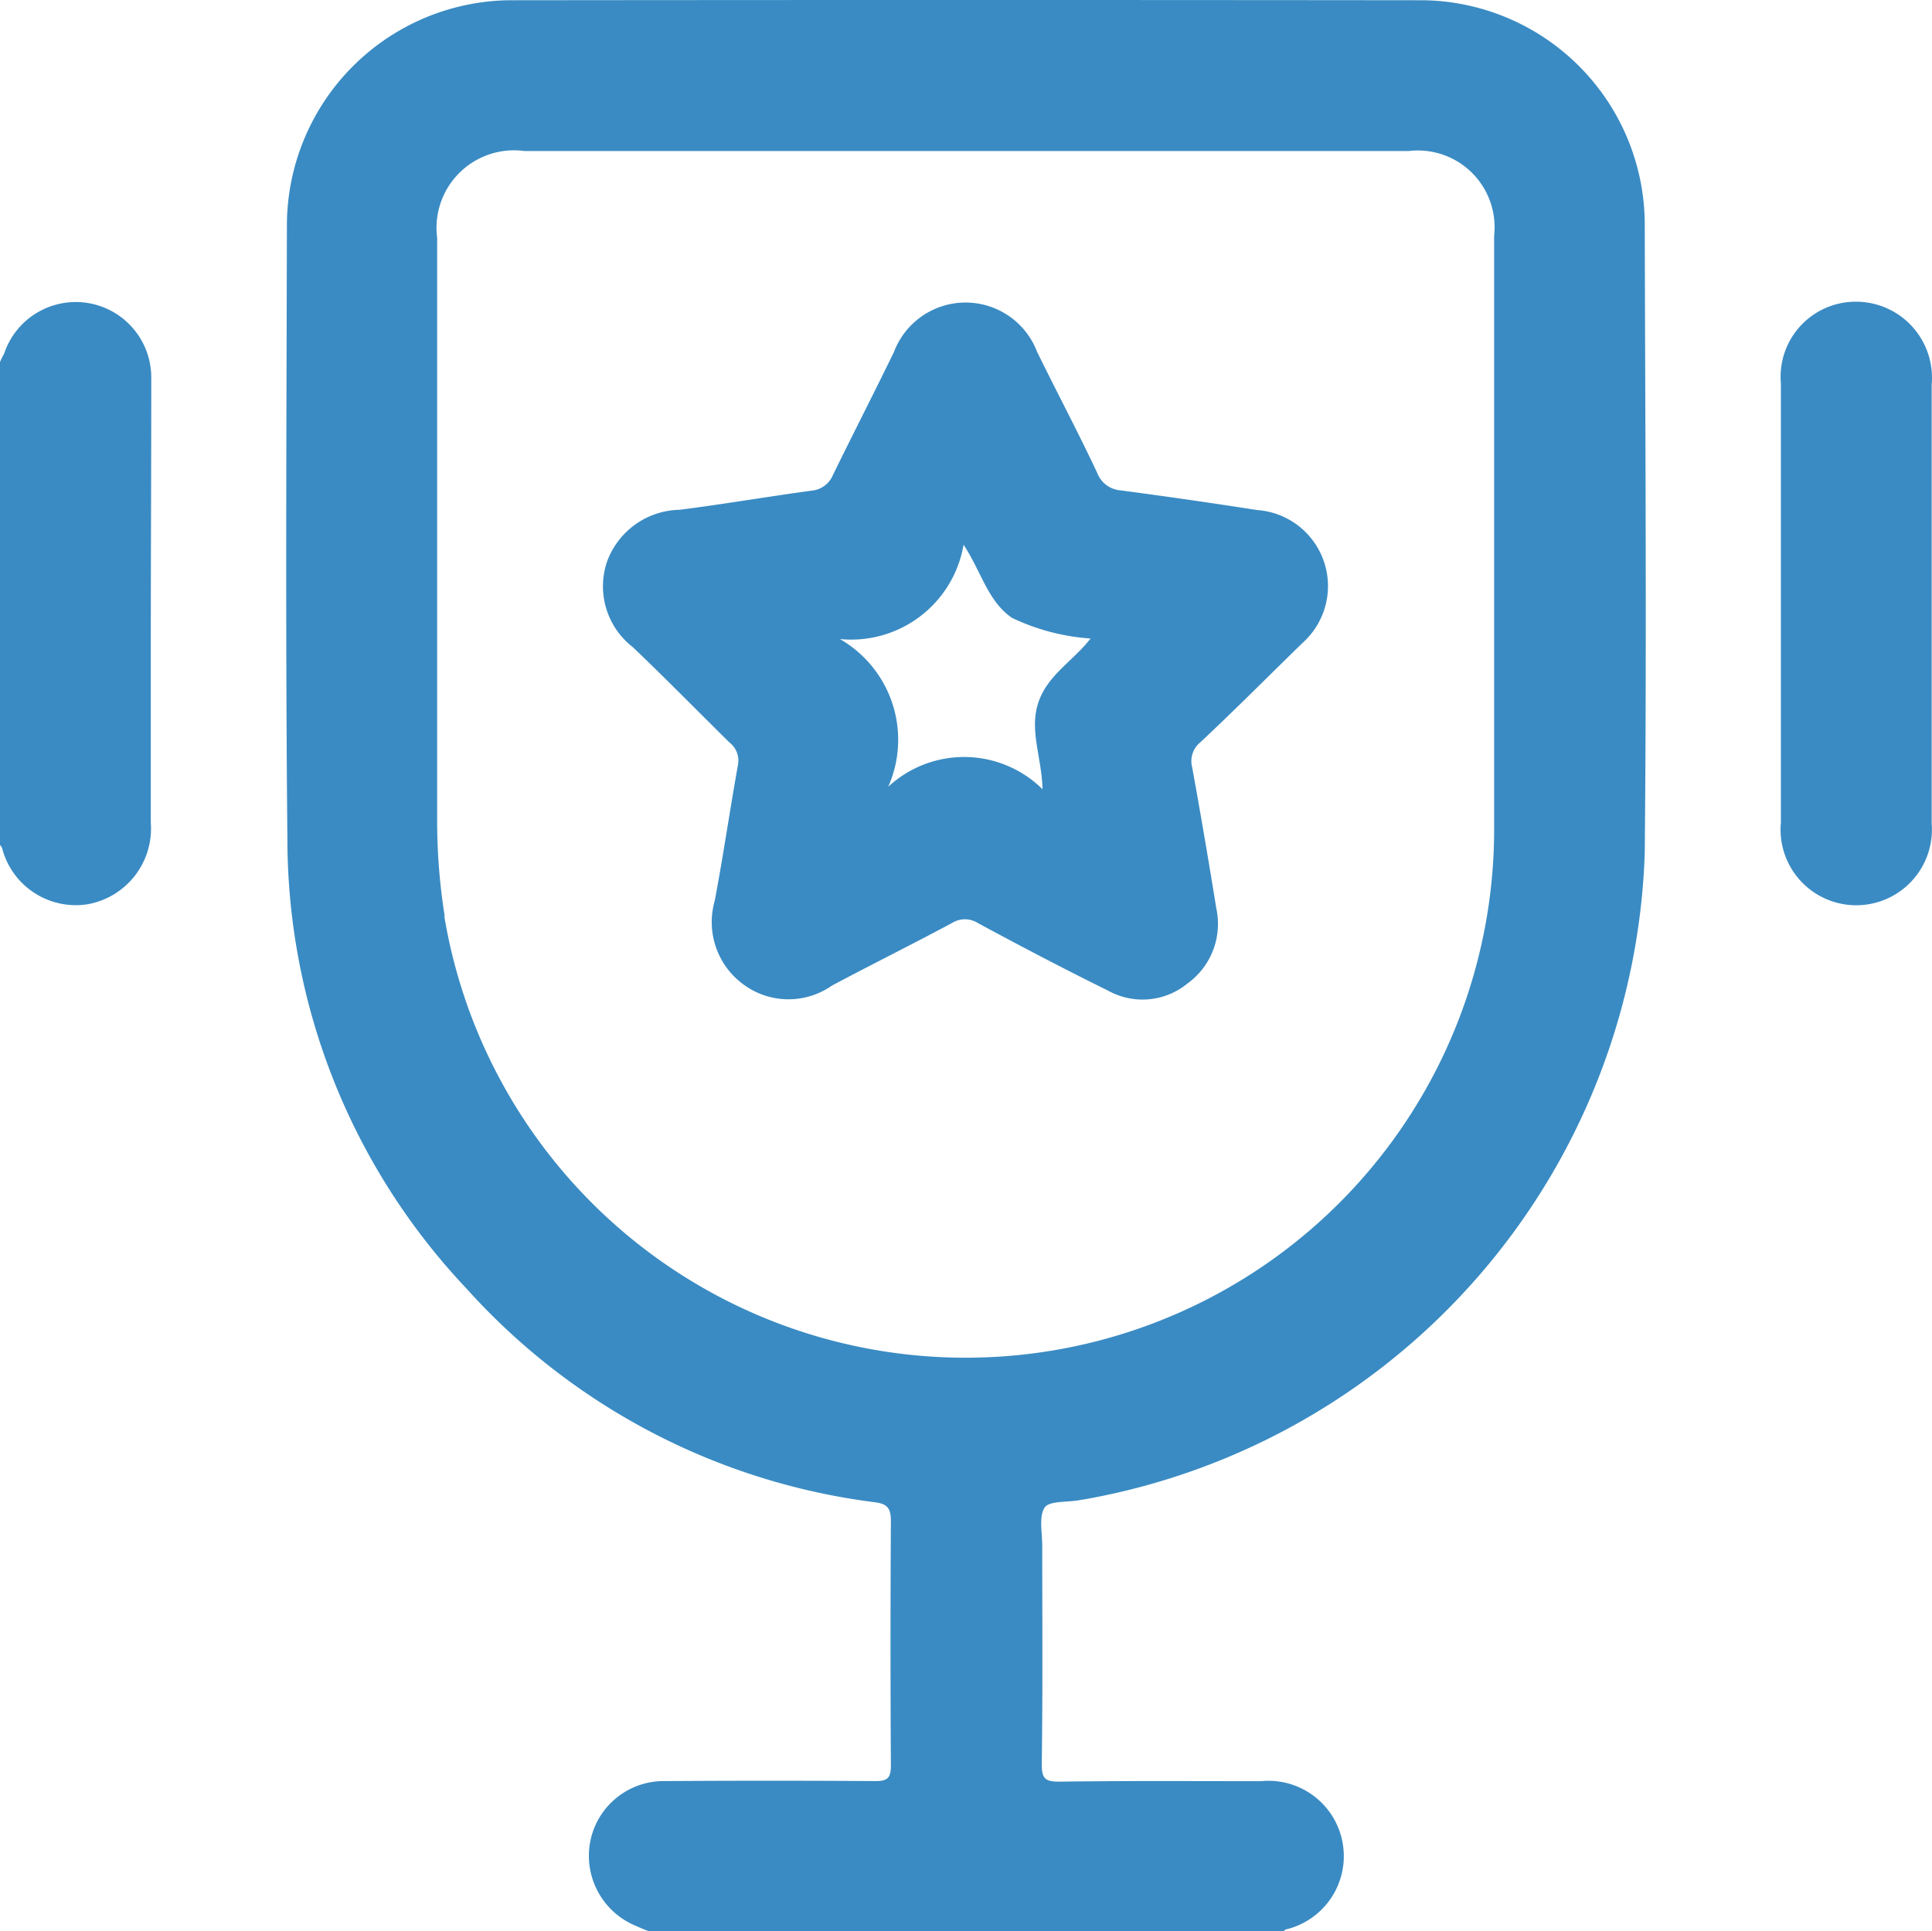 <svg xmlns="http://www.w3.org/2000/svg" width="23.998" height="23.993" viewBox="0 0 23.998 23.993">
  <g id="reword_icon" transform="translate(0 -0.003)">
    <path id="Path_2422" data-name="Path 2422" d="M20.43,2.762A2.791,2.791,0,0,0,17.681.006Q12,0,6.319.006A2.8,2.8,0,0,0,3.564,2.762c-.006,2.562-.019,5.123.006,7.685a8.134,8.134,0,0,0,2.223,5.562,8.2,8.2,0,0,0,5.073,2.656c.15.019.2.069.2.232q-.009,1.522,0,3.044c0,.156-.05.188-.194.188-.877-.006-1.747-.006-2.624,0a.929.929,0,0,0-.921.777.941.941,0,0,0,.57,1.021c.056.025.113.05.169.069h7.873c.013-.006.025-.025.038-.025a.936.936,0,0,0-.313-1.841c-.833,0-1.672-.006-2.505.006-.169,0-.219-.031-.219-.213.013-.908.006-1.81.006-2.718,0-.163-.044-.363.031-.476.056-.081.276-.063.42-.088l.113-.019A8.438,8.438,0,0,0,20.43,10.6C20.455,7.979,20.436,5.374,20.43,2.762ZM5.524,11.386A7.559,7.559,0,0,1,5.43,10.2V2.956A.963.963,0,0,1,6.514,1.879H17.5a.953.953,0,0,1,1.059,1.052V10.24a6.565,6.565,0,0,1-13.04,1.146Z" fill="#3a8bc3"/>
    <path id="Path_2423" data-name="Path 2423" d="M1.873,8.142v2.079a.955.955,0,0,1-.783,1.015.946.946,0,0,1-1.065-.7A.224.224,0,0,0,0,10.5v-6a.815.815,0,0,1,.05-.1.938.938,0,0,1,1.829.3C1.879,5.85,1.873,7,1.873,8.142Z" fill="#3a8bc3"/>
    <path id="Path_2424" data-name="Path 2424" d="M23.994,4.779v5.455a.94.94,0,1,1-1.873-.012V4.766a.933.933,0,0,1,.927-1.015.944.944,0,0,1,.946,1.028Z" fill="#3a8bc3"/>
    <path id="Path_2425" data-name="Path 2425" d="M16.177,7.992a.947.947,0,0,0-.564-1.653q-.846-.132-1.691-.244a.339.339,0,0,1-.294-.219c-.238-.507-.5-1-.745-1.5a.951.951,0,0,0-1.779,0c-.25.514-.507,1.015-.758,1.528a.316.316,0,0,1-.263.194c-.551.075-1.1.169-1.641.238a.98.98,0,0,0-.9.639A.955.955,0,0,0,7.86,8.042c.407.388.8.789,1.2,1.184a.284.284,0,0,1,.106.282c-.1.557-.182,1.127-.288,1.685a.959.959,0,0,0,.357,1.04.941.941,0,0,0,1.1.013c.495-.263,1-.514,1.491-.777a.3.3,0,0,1,.319,0c.532.288,1.071.57,1.616.839a.881.881,0,0,0,.99-.088.913.913,0,0,0,.357-.933c-.094-.583-.194-1.171-.3-1.754a.3.3,0,0,1,.1-.307C15.344,8.818,15.758,8.4,16.177,7.992ZM12.9,8.724c-.119.344.038.676.05,1.084a1.385,1.385,0,0,0-1.917-.031,1.443,1.443,0,0,0-.6-1.835A1.417,1.417,0,0,0,11.969,6.77c.225.344.3.7.6.908a2.685,2.685,0,0,0,.977.257C13.334,8.211,13.015,8.386,12.9,8.724Z" fill="#3a8bc3"/>
  </g>
</svg>
